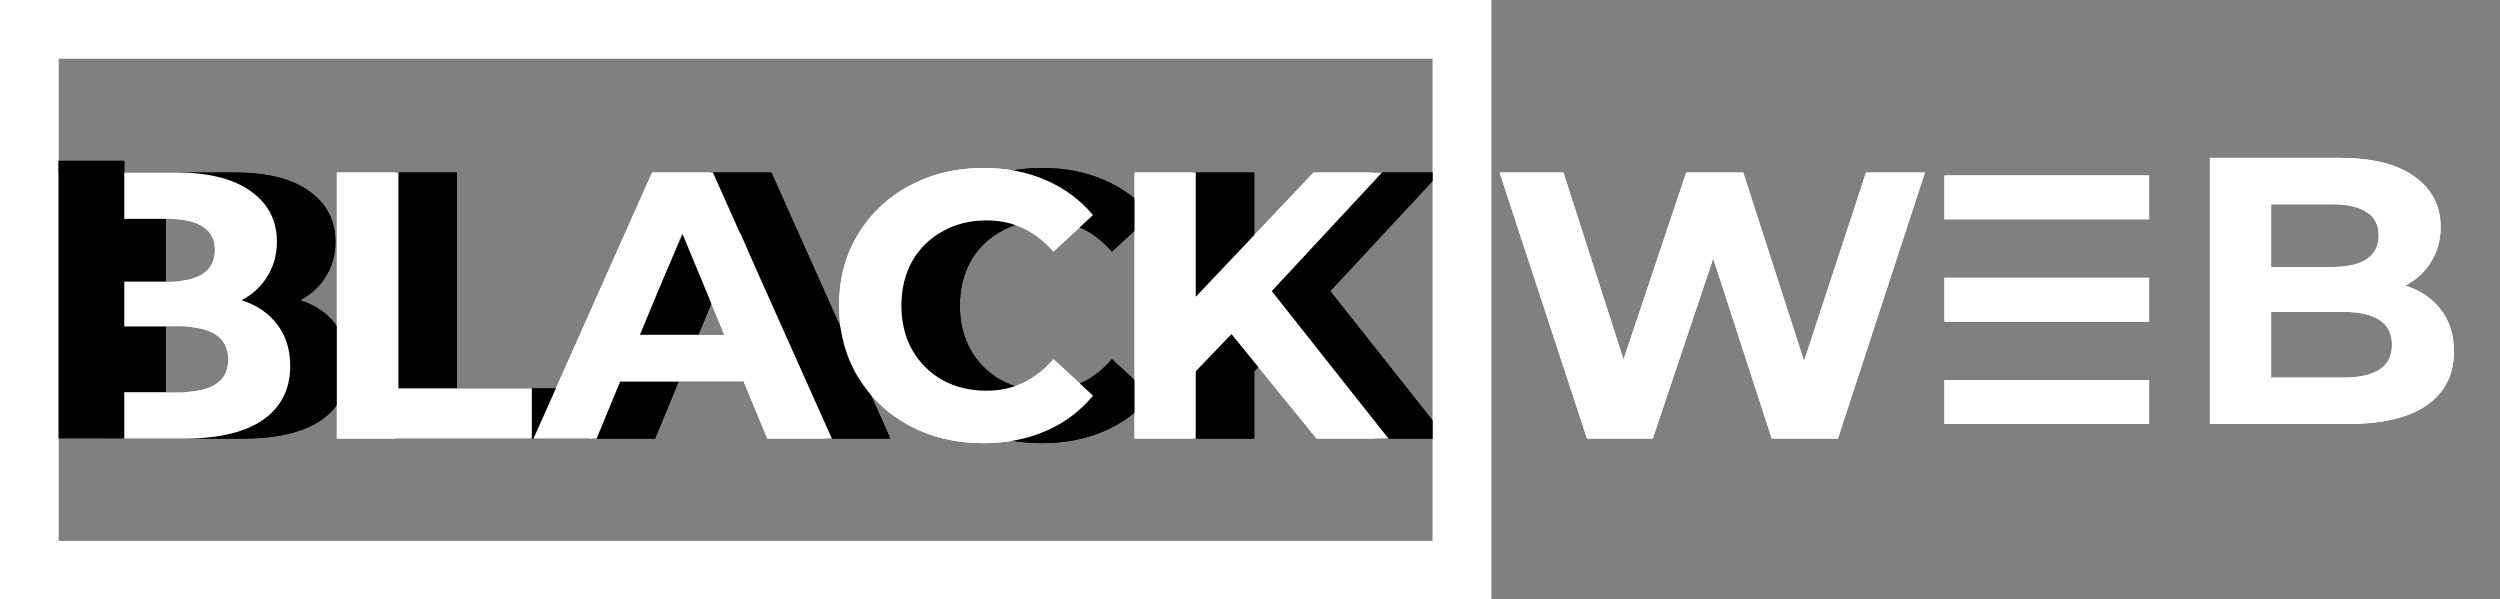 <svg width="171" height="41" viewBox="0 0 171 41" fill="none" xmlns="http://www.w3.org/2000/svg">
<rect x="0" y="0" width="171" height="41" fill="#808080" stroke="none"/>
<path d="M20.522 20.536C21.562 20.865 22.377 21.42 22.966 22.2C23.555 22.963 23.85 23.907 23.85 25.034C23.85 26.629 23.226 27.859 21.978 28.726C20.747 29.575 18.945 30 16.57 30H7.158V11.8H16.05C18.269 11.8 19.967 12.225 21.146 13.074C22.342 13.923 22.94 15.076 22.94 16.532C22.94 17.416 22.723 18.205 22.29 18.898C21.874 19.591 21.285 20.137 20.522 20.536ZM11.344 14.972V19.262H15.53C16.57 19.262 17.359 19.08 17.896 18.716C18.433 18.352 18.702 17.815 18.702 17.104C18.702 16.393 18.433 15.865 17.896 15.518C17.359 15.154 16.57 14.972 15.53 14.972H11.344ZM16.258 26.828C17.367 26.828 18.199 26.646 18.754 26.282C19.326 25.918 19.612 25.355 19.612 24.592C19.612 23.084 18.494 22.33 16.258 22.33H11.344V26.828H16.258ZM27.039 11.8H31.251V26.568H40.377V30H27.039V11.8ZM54.869 26.1H46.419L44.807 30H40.491L48.603 11.8H52.763L60.901 30H56.481L54.869 26.1ZM53.543 22.902L50.657 15.934L47.771 22.902H53.543ZM71.245 30.312C69.39 30.312 67.709 29.913 66.201 29.116C64.71 28.301 63.532 27.183 62.665 25.762C61.816 24.323 61.391 22.703 61.391 20.9C61.391 19.097 61.816 17.485 62.665 16.064C63.532 14.625 64.71 13.507 66.201 12.71C67.709 11.895 69.399 11.488 71.271 11.488C72.848 11.488 74.27 11.765 75.535 12.32C76.818 12.875 77.892 13.672 78.759 14.712L76.055 17.208C74.824 15.787 73.299 15.076 71.479 15.076C70.352 15.076 69.347 15.327 68.463 15.83C67.579 16.315 66.886 17 66.383 17.884C65.898 18.768 65.655 19.773 65.655 20.9C65.655 22.027 65.898 23.032 66.383 23.916C66.886 24.8 67.579 25.493 68.463 25.996C69.347 26.481 70.352 26.724 71.479 26.724C73.299 26.724 74.824 26.005 76.055 24.566L78.759 27.062C77.892 28.119 76.818 28.925 75.535 29.48C74.252 30.035 72.822 30.312 71.245 30.312ZM88.233 22.85L85.789 25.398V30H81.603V11.8H85.789V20.302L93.849 11.8H98.529L90.989 19.912L98.971 30H94.057L88.233 22.85Z" fill="black"/>
<path d="M131.666 11.8L125.712 30H121.188L117.184 17.676L113.05 30H108.552L102.572 11.8H106.94L111.048 24.592L115.338 11.8H119.238L123.398 24.696L127.636 11.8H131.666Z" fill="white"/>
<rect x="2" y="2" width="98" height="37" stroke="white" stroke-width="4"/>
<path d="M16.522 20.536C17.562 20.865 18.377 21.42 18.966 22.2C19.555 22.963 19.85 23.907 19.85 25.034C19.85 26.629 19.226 27.859 17.978 28.726C16.747 29.575 14.945 30 12.57 30H3.158V11.8H12.05C14.269 11.8 15.967 12.225 17.146 13.074C18.342 13.923 18.94 15.076 18.94 16.532C18.94 17.416 18.723 18.205 18.29 18.898C17.874 19.591 17.285 20.137 16.522 20.536ZM7.344 14.972V19.262H11.53C12.57 19.262 13.359 19.08 13.896 18.716C14.433 18.352 14.702 17.815 14.702 17.104C14.702 16.393 14.433 15.865 13.896 15.518C13.359 15.154 12.57 14.972 11.53 14.972H7.344ZM12.258 26.828C13.367 26.828 14.199 26.646 14.754 26.282C15.326 25.918 15.612 25.355 15.612 24.592C15.612 23.084 14.494 22.33 12.258 22.33H7.344V26.828H12.258ZM23.039 11.8H27.251V26.568H36.377V30H23.039V11.8ZM50.869 26.1H42.419L40.807 30H36.491L44.603 11.8H48.763L56.901 30H52.481L50.869 26.1ZM49.543 22.902L46.657 15.934L43.771 22.902H49.543ZM67.245 30.312C65.39 30.312 63.709 29.913 62.201 29.116C60.71 28.301 59.532 27.183 58.665 25.762C57.816 24.323 57.391 22.703 57.391 20.9C57.391 19.097 57.816 17.485 58.665 16.064C59.532 14.625 60.71 13.507 62.201 12.71C63.709 11.895 65.399 11.488 67.271 11.488C68.848 11.488 70.27 11.765 71.535 12.32C72.818 12.875 73.892 13.672 74.759 14.712L72.055 17.208C70.824 15.787 69.299 15.076 67.479 15.076C66.352 15.076 65.347 15.327 64.463 15.83C63.579 16.315 62.886 17 62.383 17.884C61.898 18.768 61.655 19.773 61.655 20.9C61.655 22.027 61.898 23.032 62.383 23.916C62.886 24.8 63.579 25.493 64.463 25.996C65.347 26.481 66.352 26.724 67.479 26.724C69.299 26.724 70.824 26.005 72.055 24.566L74.759 27.062C73.892 28.119 72.818 28.925 71.535 29.48C70.252 30.035 68.822 30.312 67.245 30.312ZM84.233 22.85L81.789 25.398V30H77.603V11.8H81.789V20.302L89.849 11.8H94.529L86.989 19.912L94.971 30H90.057L84.233 22.85Z" fill="white"/>
<line x1="6.25" y1="11" x2="6.25" y2="30" stroke="black" stroke-width="4.5"/>
<line x1="133" y1="27.5" x2="147" y2="27.5" stroke="white" stroke-width="3"/>
<line x1="133" y1="20.5" x2="147" y2="20.5" stroke="white" stroke-width="3"/>
<line x1="133" y1="13.5" x2="147" y2="13.5" stroke="white" stroke-width="3"/>
<path d="M164.522 19.536C165.562 19.865 166.377 20.42 166.966 21.2C167.555 21.963 167.85 22.907 167.85 24.034C167.85 25.629 167.226 26.859 165.978 27.726C164.747 28.575 162.945 29 160.57 29H151.158V10.8H160.05C162.269 10.8 163.967 11.225 165.146 12.074C166.342 12.923 166.94 14.076 166.94 15.532C166.94 16.416 166.723 17.205 166.29 17.898C165.874 18.591 165.285 19.137 164.522 19.536ZM155.344 13.972V18.262H159.53C160.57 18.262 161.359 18.08 161.896 17.716C162.433 17.352 162.702 16.815 162.702 16.104C162.702 15.393 162.433 14.865 161.896 14.518C161.359 14.154 160.57 13.972 159.53 13.972H155.344ZM160.258 25.828C161.367 25.828 162.199 25.646 162.754 25.282C163.326 24.918 163.612 24.355 163.612 23.592C163.612 22.084 162.494 21.33 160.258 21.33H155.344V25.828H160.258Z" fill="white"/>
<path d="M20.522 20.536C21.562 20.865 22.377 21.42 22.966 22.2C23.555 22.963 23.85 23.907 23.85 25.034C23.85 26.629 23.226 27.859 21.978 28.726C20.747 29.575 18.945 30 16.57 30H7.158V11.8H16.05C18.269 11.8 19.967 12.225 21.146 13.074C22.342 13.923 22.94 15.076 22.94 16.532C22.94 17.416 22.723 18.205 22.29 18.898C21.874 19.591 21.285 20.137 20.522 20.536ZM11.344 14.972V19.262H15.53C16.57 19.262 17.359 19.08 17.896 18.716C18.433 18.352 18.702 17.815 18.702 17.104C18.702 16.393 18.433 15.865 17.896 15.518C17.359 15.154 16.57 14.972 15.53 14.972H11.344ZM16.258 26.828C17.367 26.828 18.199 26.646 18.754 26.282C19.326 25.918 19.612 25.355 19.612 24.592C19.612 23.084 18.494 22.33 16.258 22.33H11.344V26.828H16.258ZM27.039 11.8H31.251V26.568H40.377V30H27.039V11.8ZM54.869 26.1H46.419L44.807 30H40.491L48.603 11.8H52.763L60.901 30H56.481L54.869 26.1ZM53.543 22.902L50.657 15.934L47.771 22.902H53.543ZM71.245 30.312C69.39 30.312 67.709 29.913 66.201 29.116C64.71 28.301 63.532 27.183 62.665 25.762C61.816 24.323 61.391 22.703 61.391 20.9C61.391 19.097 61.816 17.485 62.665 16.064C63.532 14.625 64.71 13.507 66.201 12.71C67.709 11.895 69.399 11.488 71.271 11.488C72.848 11.488 74.27 11.765 75.535 12.32C76.818 12.875 77.892 13.672 78.759 14.712L76.055 17.208C74.824 15.787 73.299 15.076 71.479 15.076C70.352 15.076 69.347 15.327 68.463 15.83C67.579 16.315 66.886 17 66.383 17.884C65.898 18.768 65.655 19.773 65.655 20.9C65.655 22.027 65.898 23.032 66.383 23.916C66.886 24.8 67.579 25.493 68.463 25.996C69.347 26.481 70.352 26.724 71.479 26.724C73.299 26.724 74.824 26.005 76.055 24.566L78.759 27.062C77.892 28.119 76.818 28.925 75.535 29.48C74.252 30.035 72.822 30.312 71.245 30.312ZM88.233 22.85L85.789 25.398V30H81.603V11.8H85.789V20.302L93.849 11.8H98.529L90.989 19.912L98.971 30H94.057L88.233 22.85Z" fill="black"/>
<path d="M131.666 11.8L125.712 30H121.188L117.184 17.676L113.05 30H108.552L102.572 11.8H106.94L111.048 24.592L115.338 11.8H119.238L123.398 24.696L127.636 11.8H131.666Z" fill="white"/>
<rect x="2" y="2" width="98" height="37" stroke="white" stroke-width="4"/>
<path d="M16.522 20.536C17.562 20.865 18.377 21.42 18.966 22.2C19.555 22.963 19.85 23.907 19.85 25.034C19.85 26.629 19.226 27.859 17.978 28.726C16.747 29.575 14.945 30 12.57 30H3.158V11.8H12.05C14.269 11.8 15.967 12.225 17.146 13.074C18.342 13.923 18.94 15.076 18.94 16.532C18.94 17.416 18.723 18.205 18.29 18.898C17.874 19.591 17.285 20.137 16.522 20.536ZM7.344 14.972V19.262H11.53C12.57 19.262 13.359 19.08 13.896 18.716C14.433 18.352 14.702 17.815 14.702 17.104C14.702 16.393 14.433 15.865 13.896 15.518C13.359 15.154 12.57 14.972 11.53 14.972H7.344ZM12.258 26.828C13.367 26.828 14.199 26.646 14.754 26.282C15.326 25.918 15.612 25.355 15.612 24.592C15.612 23.084 14.494 22.33 12.258 22.33H7.344V26.828H12.258ZM23.039 11.8H27.251V26.568H36.377V30H23.039V11.8ZM50.869 26.1H42.419L40.807 30H36.491L44.603 11.8H48.763L56.901 30H52.481L50.869 26.1ZM49.543 22.902L46.657 15.934L43.771 22.902H49.543ZM67.245 30.312C65.39 30.312 63.709 29.913 62.201 29.116C60.71 28.301 59.532 27.183 58.665 25.762C57.816 24.323 57.391 22.703 57.391 20.9C57.391 19.097 57.816 17.485 58.665 16.064C59.532 14.625 60.71 13.507 62.201 12.71C63.709 11.895 65.399 11.488 67.271 11.488C68.848 11.488 70.27 11.765 71.535 12.32C72.818 12.875 73.892 13.672 74.759 14.712L72.055 17.208C70.824 15.787 69.299 15.076 67.479 15.076C66.352 15.076 65.347 15.327 64.463 15.83C63.579 16.315 62.886 17 62.383 17.884C61.898 18.768 61.655 19.773 61.655 20.9C61.655 22.027 61.898 23.032 62.383 23.916C62.886 24.8 63.579 25.493 64.463 25.996C65.347 26.481 66.352 26.724 67.479 26.724C69.299 26.724 70.824 26.005 72.055 24.566L74.759 27.062C73.892 28.119 72.818 28.925 71.535 29.48C70.252 30.035 68.822 30.312 67.245 30.312ZM84.233 22.85L81.789 25.398V30H77.603V11.8H81.789V20.302L89.849 11.8H94.529L86.989 19.912L94.971 30H90.057L84.233 22.85Z" fill="white"/>
<line x1="6.25" y1="11" x2="6.25" y2="30" stroke="black" stroke-width="4.5"/>
<line x1="133" y1="27.5" x2="147" y2="27.5" stroke="white" stroke-width="3"/>
<line x1="133" y1="20.5" x2="147" y2="20.5" stroke="white" stroke-width="3"/>
<line x1="133" y1="13.5" x2="147" y2="13.5" stroke="white" stroke-width="3"/>
<path d="M164.522 19.536C165.562 19.865 166.377 20.42 166.966 21.2C167.555 21.963 167.85 22.907 167.85 24.034C167.85 25.629 167.226 26.859 165.978 27.726C164.747 28.575 162.945 29 160.57 29H151.158V10.8H160.05C162.269 10.8 163.967 11.225 165.146 12.074C166.342 12.923 166.94 14.076 166.94 15.532C166.94 16.416 166.723 17.205 166.29 17.898C165.874 18.591 165.285 19.137 164.522 19.536ZM155.344 13.972V18.262H159.53C160.57 18.262 161.359 18.08 161.896 17.716C162.433 17.352 162.702 16.815 162.702 16.104C162.702 15.393 162.433 14.865 161.896 14.518C161.359 14.154 160.57 13.972 159.53 13.972H155.344ZM160.258 25.828C161.367 25.828 162.199 25.646 162.754 25.282C163.326 24.918 163.612 24.355 163.612 23.592C163.612 22.084 162.494 21.33 160.258 21.33H155.344V25.828H160.258Z" fill="white"/>
</svg>
